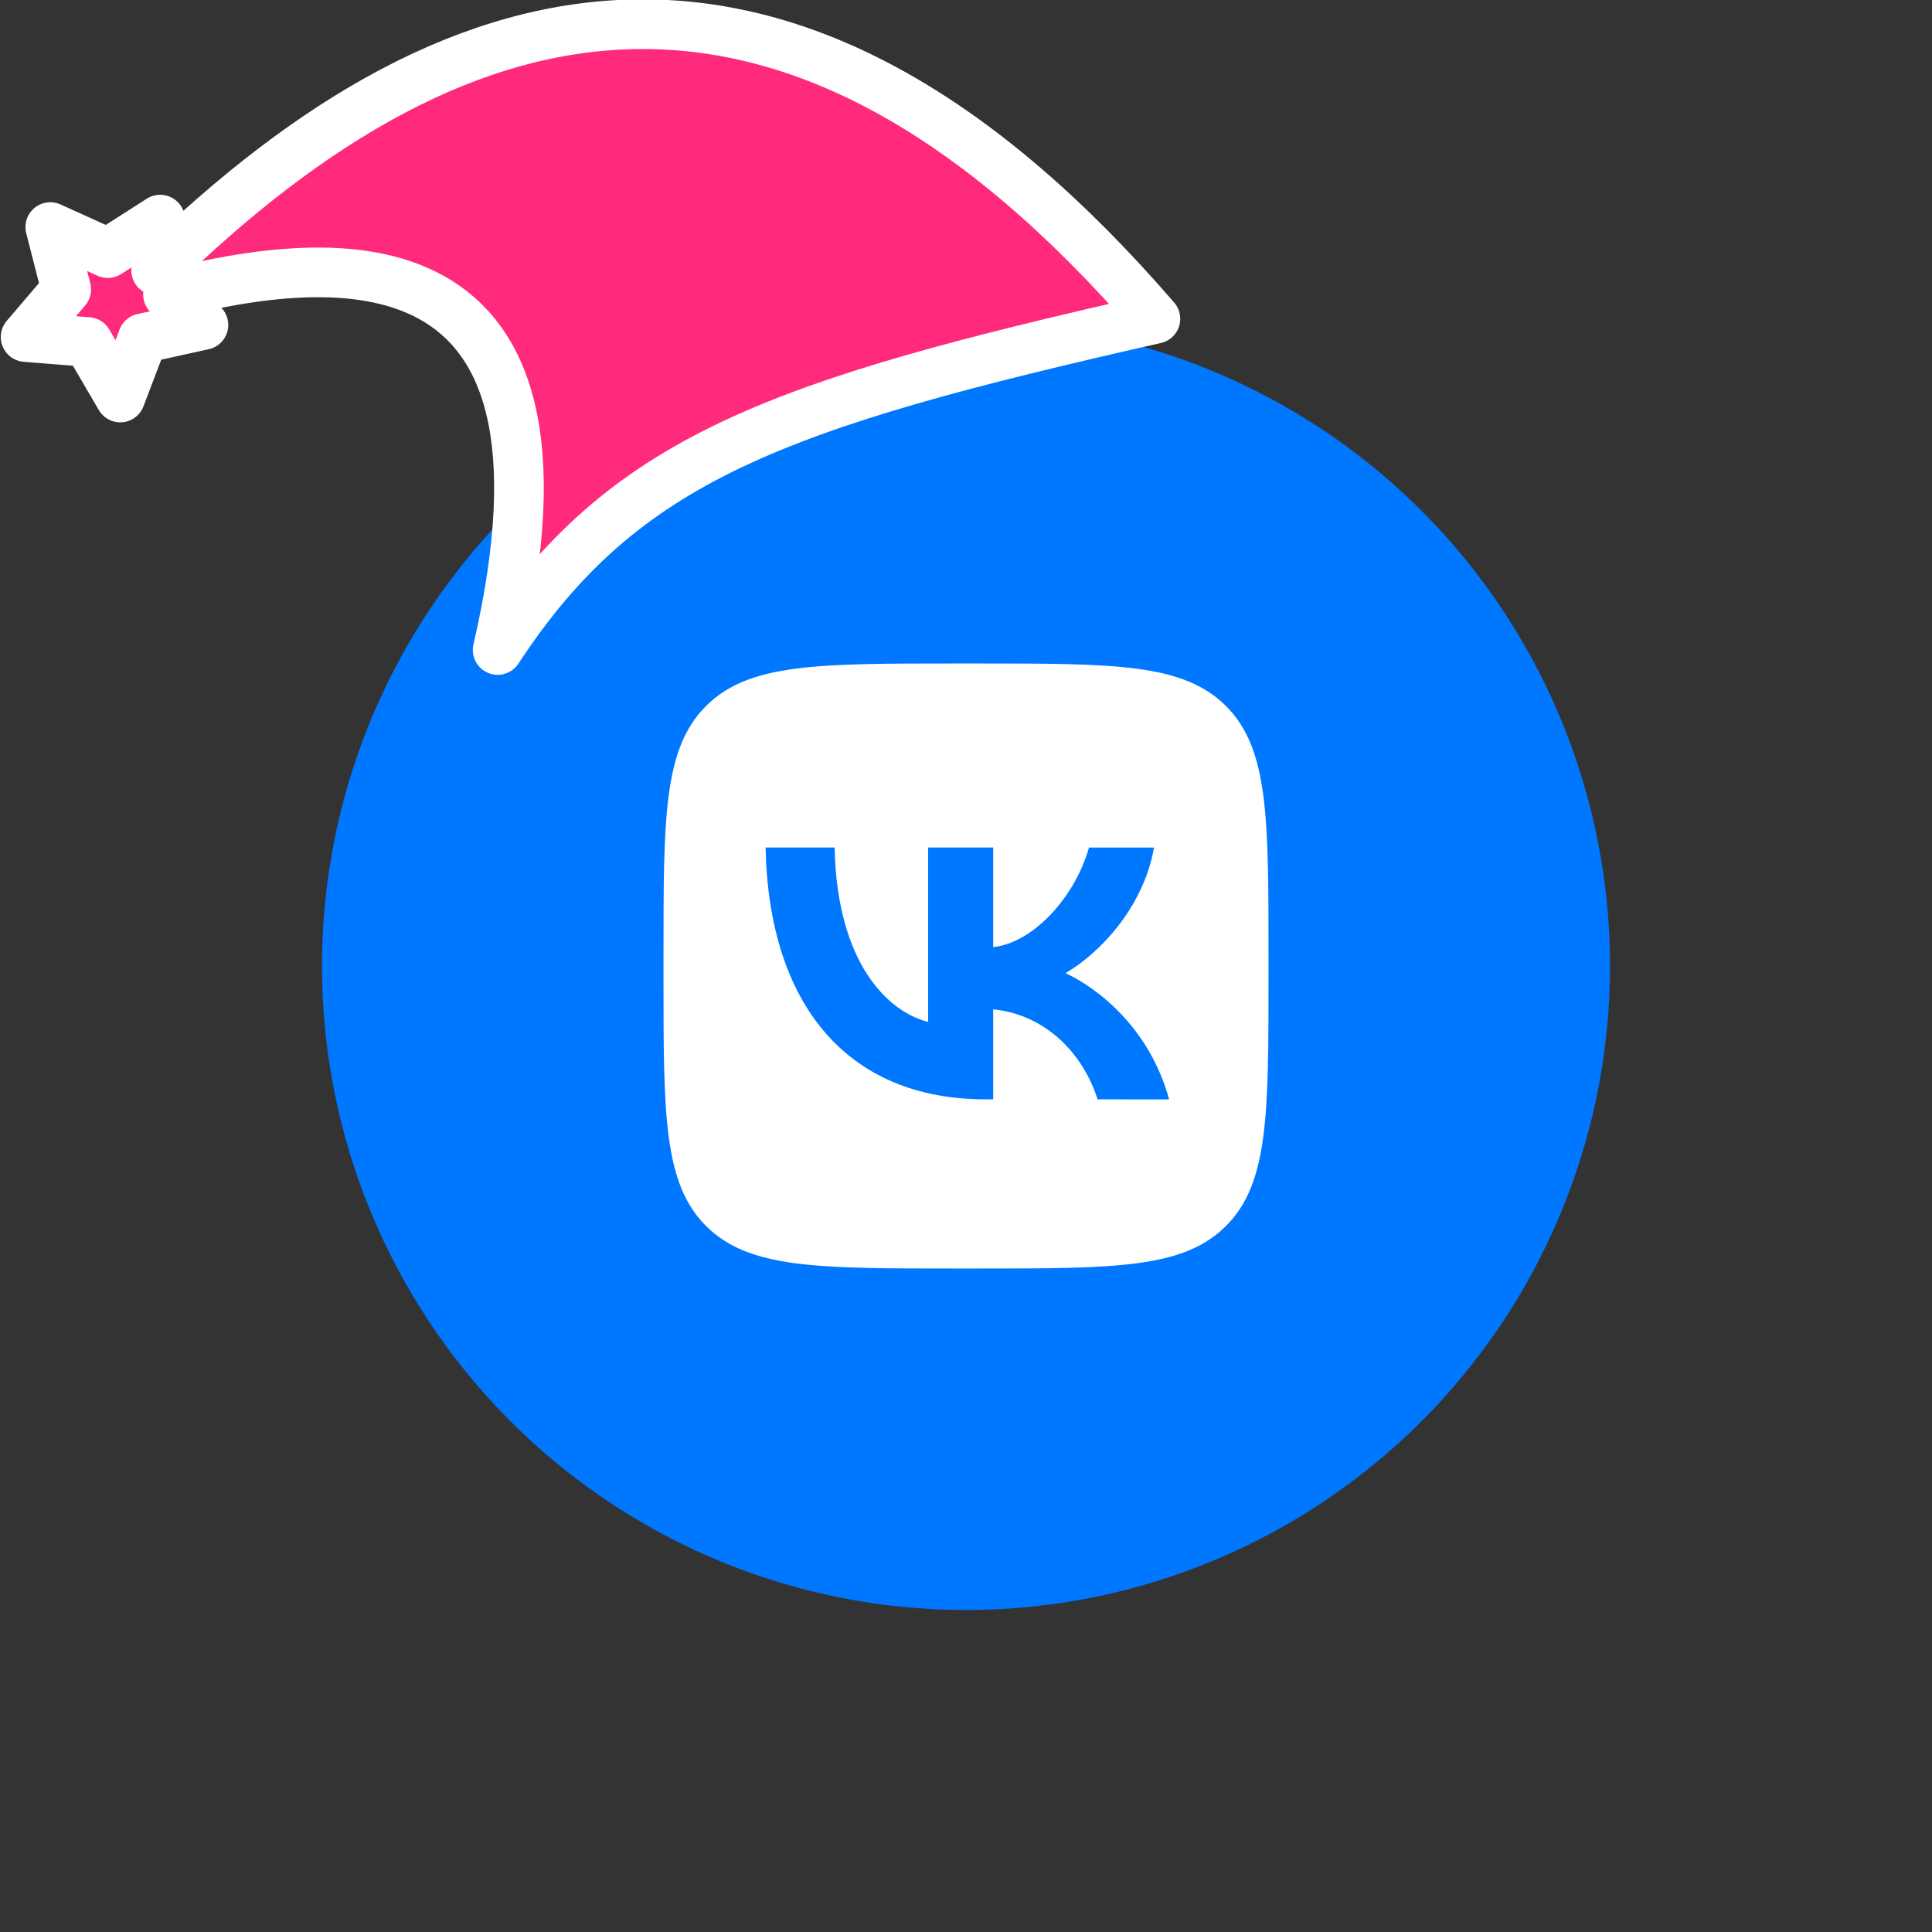 <svg xmlns="http://www.w3.org/2000/svg" viewBox="0 0 1536 1536">
   <rect x="0" y="0" width="1536" height="1536" fill="#333333" stroke="none"/>
   <g id="original" transform="translate(256,256)"><circle cx="512" cy="512" r="512" style="fill:#07f"/>
   <path d="M718.69 305.31c-33.81-33.81-88.23-33.81-197.07-33.81h-19.24c-108.84 0-163.26 0-197.07 33.81s-33.81 88.23-33.81 197.07v19.24c0 108.84 0 163.26 33.81 197.07s88.23 33.81 197.07 33.81h19.24c108.84 0 163.26 0 197.07-33.81s33.81-88.23 33.81-197.07v-19.24c0-108.84 0-163.26-33.81-197.07ZM616.62 618c-12.23-38.08-42.69-67.54-83-71.55V618h-6.21c-109.63 0-172.16-75.16-174.76-200.22h54.91c1.8 91.79 42.29 130.67 74.35 138.69V417.81h51.71V497c31.67-3.41 64.93-39.48 76.15-79.16h51.71c-8.62 48.9-44.69 85-70.35 99.81 25.65 12 66.74 43.49 82.37 100.41Z" style="fill:#fff"/>
</g><g id="hat" transform="rotate(-19.665,2554.589,-1846.277)"><path id="🎅" style="fill:rgb(255, 42, 123);stroke:#ffffff;stroke-width:39.477;stroke-linecap:square;stroke-linejoin:round;stroke-miterlimit:5;stroke-dasharray:none;stroke-opacity:1" d="M 1.389 -777.641 C -126.418 -822.856 -272.881 -794.175 -427.741 -723.171 L -411.151 -760.082 L -459.325 -749.028 L -495.42 -783.898 L -500.164 -732.99 L -543.311 -708.18 L -498.069 -687.773 L -488.639 -637.572 L -455.935 -675.866 L -406.96 -669.648 L -425.318 -701.976 C -290.885 -689.168 -86.609 -639.134 -273.64 -347.587 C -128.154 -457.468 0.386 -456.792 307.394 -419.568 C 228.265 -624.227 123.306 -734.509 1.389 -777.641 z "/></g></svg>
